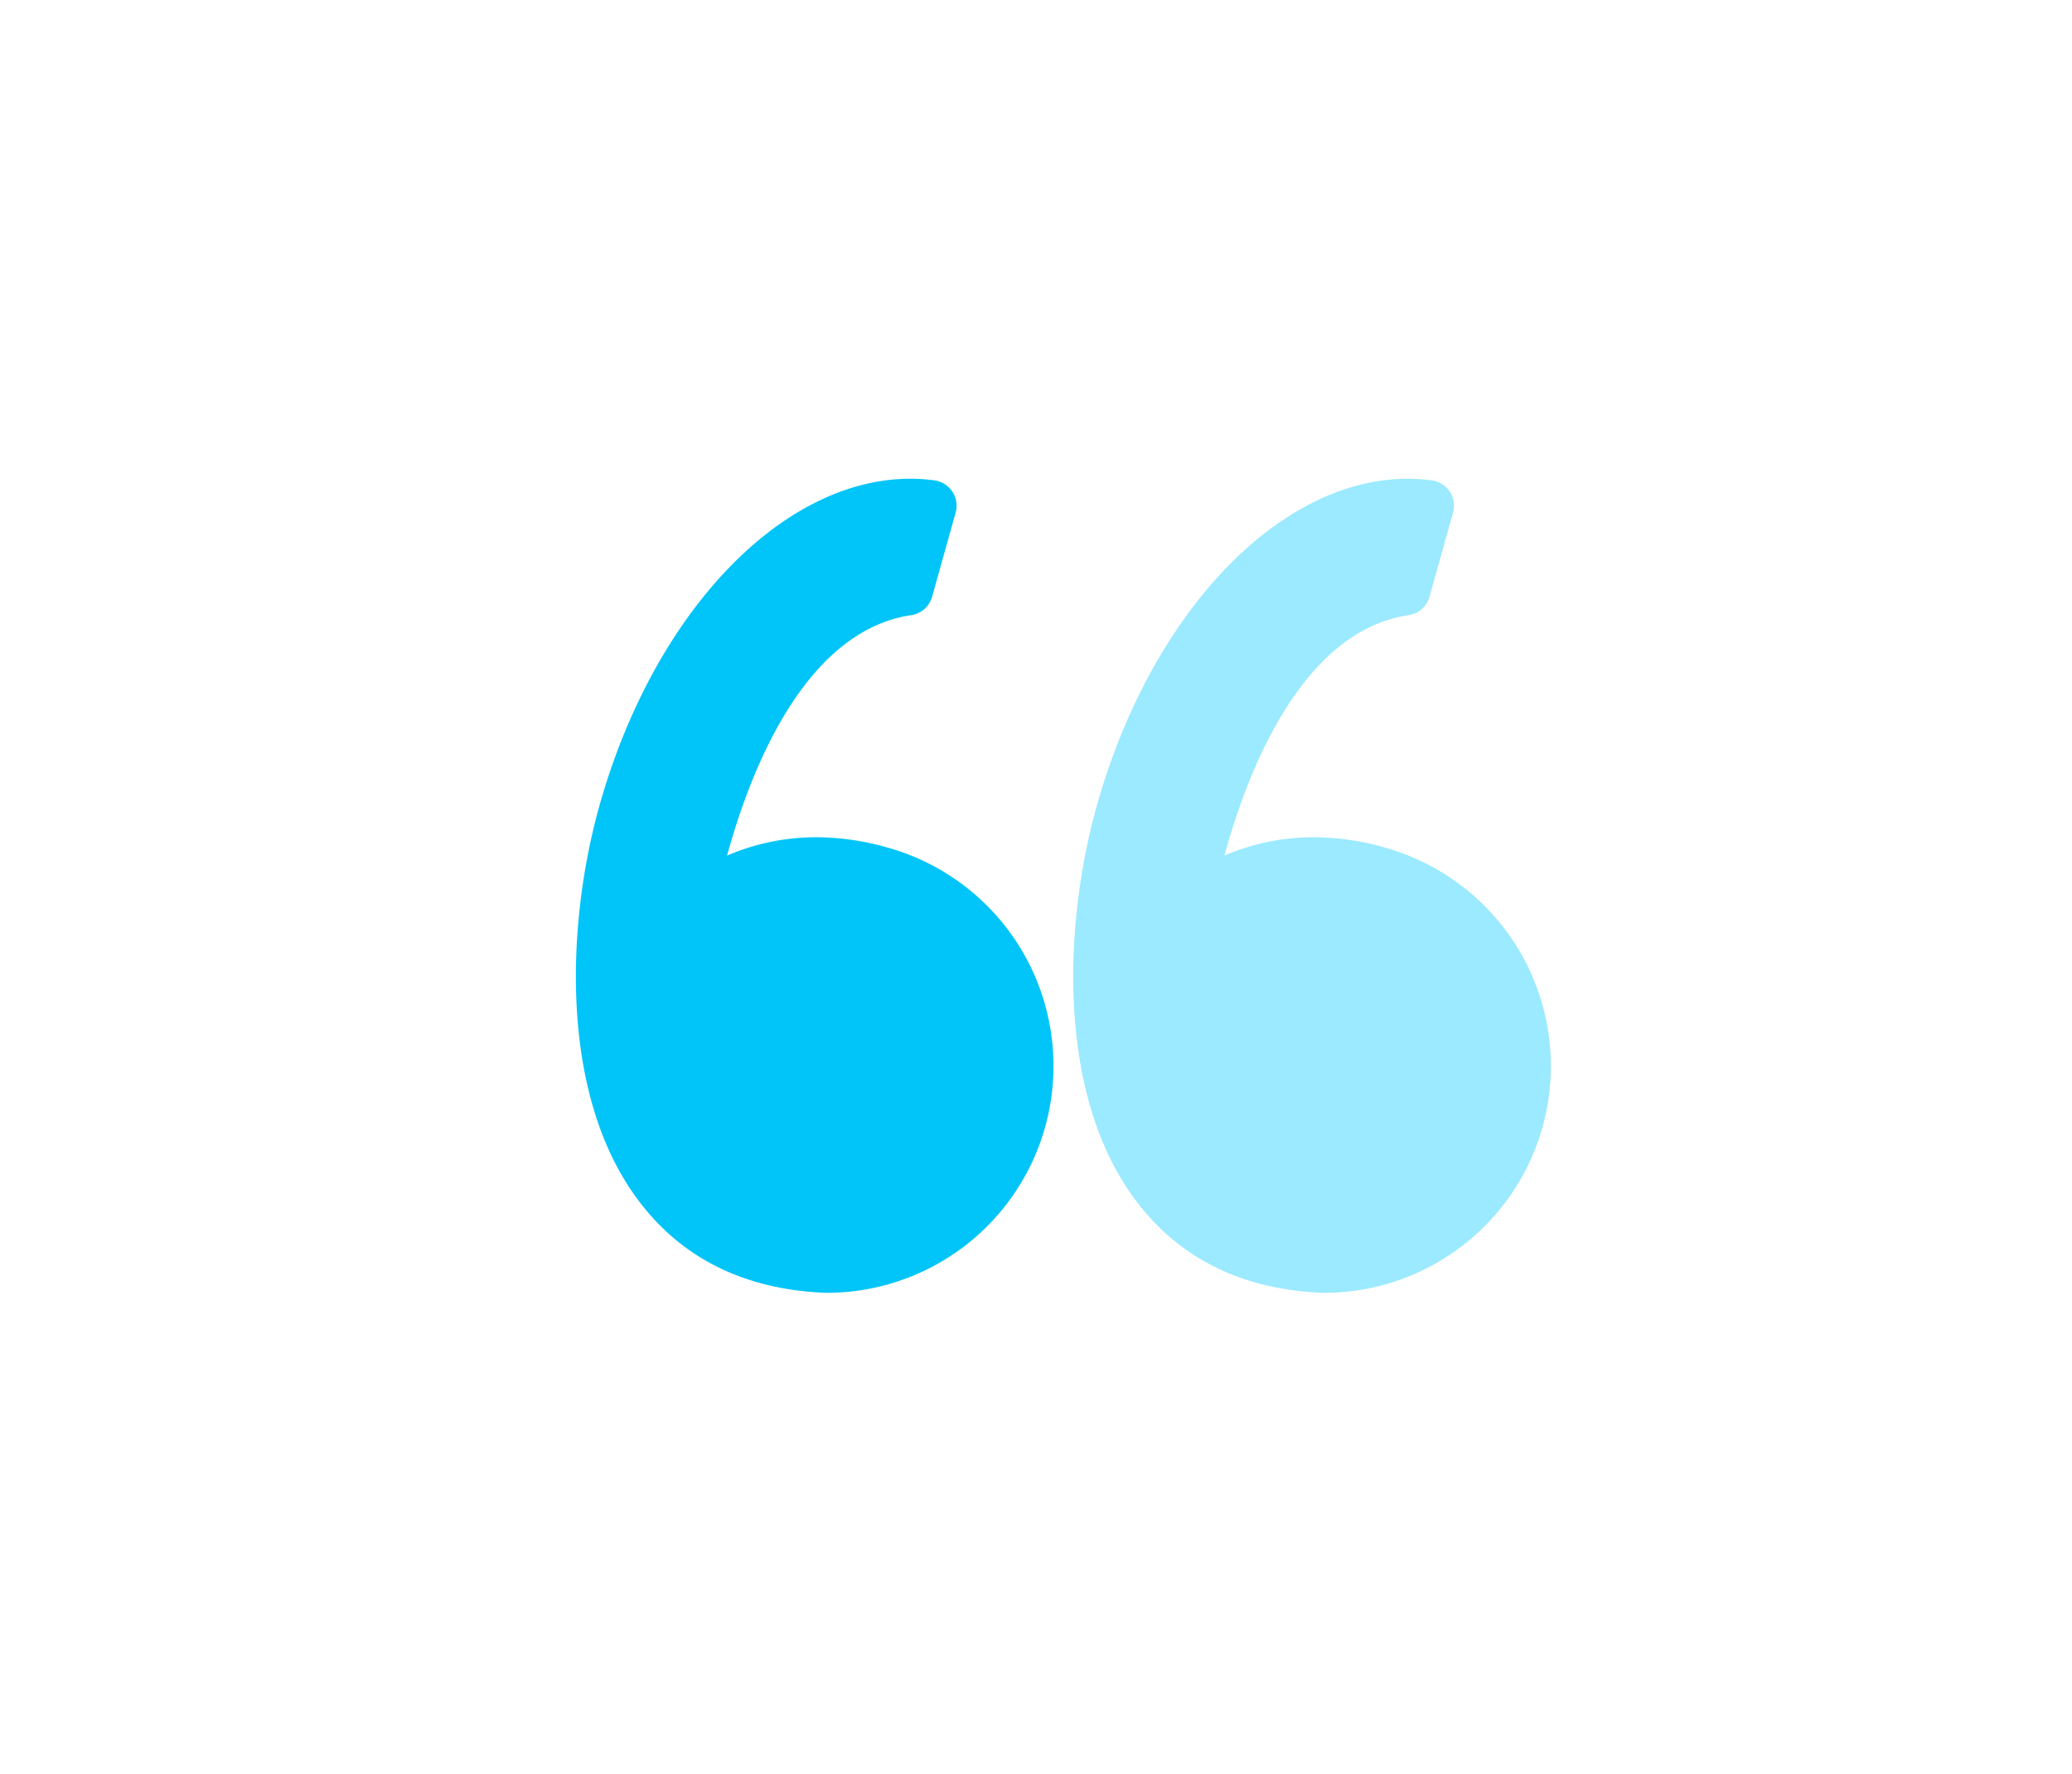 <svg xmlns="http://www.w3.org/2000/svg" width="153" height="131" viewBox="0 0 153 131">
  <g id="Group_17" data-name="Group 17" transform="translate(-253 -2112)">
    <rect id="Rectangle_40" data-name="Rectangle 40" width="153" height="131" transform="translate(253 2112)" fill="#fff"/>
    <g id="quote" transform="translate(295.525 2147.362)">
      <g id="Group_16" data-name="Group 16">
        <path id="Path_24" data-name="Path 24" d="M23.044,35.108a19.078,19.078,0,0,0-5.272-.77,16.566,16.566,0,0,0-6.61,1.354c1.662-6.083,5.653-16.579,13.6-17.761a1.889,1.889,0,0,0,1.541-1.359l1.738-6.216a1.889,1.889,0,0,0-1.562-2.379,13.2,13.2,0,0,0-1.778-.121c-9.544,0-19,9.962-22.985,24.225C-.62,40.452-1.307,53.033,4.461,60.951c3.227,4.431,7.935,6.8,13.994,7.034l.074,0a16.751,16.751,0,0,0,4.516-32.878Z" transform="translate(0 -7.858)" fill="#01c5f9"/>
        <path id="Path_25" data-name="Path 25" d="M81.74,43.019A16.79,16.79,0,0,0,71.67,35.108a19.076,19.076,0,0,0-5.271-.77,16.57,16.57,0,0,0-6.611,1.354c1.662-6.083,5.653-16.579,13.605-17.761a1.89,1.89,0,0,0,1.541-1.359l1.738-6.216A1.889,1.889,0,0,0,75.11,7.979a13.183,13.183,0,0,0-1.778-.121c-9.544,0-19,9.962-22.985,24.225-2.341,8.368-3.027,20.949,2.741,28.87,3.226,4.43,7.935,6.8,13.993,7.033l.075,0A16.751,16.751,0,0,0,81.74,43.019Z" transform="translate(-11.901 -7.858)" fill="#9beaff"/>
      </g>
    </g>
  </g>
</svg>
